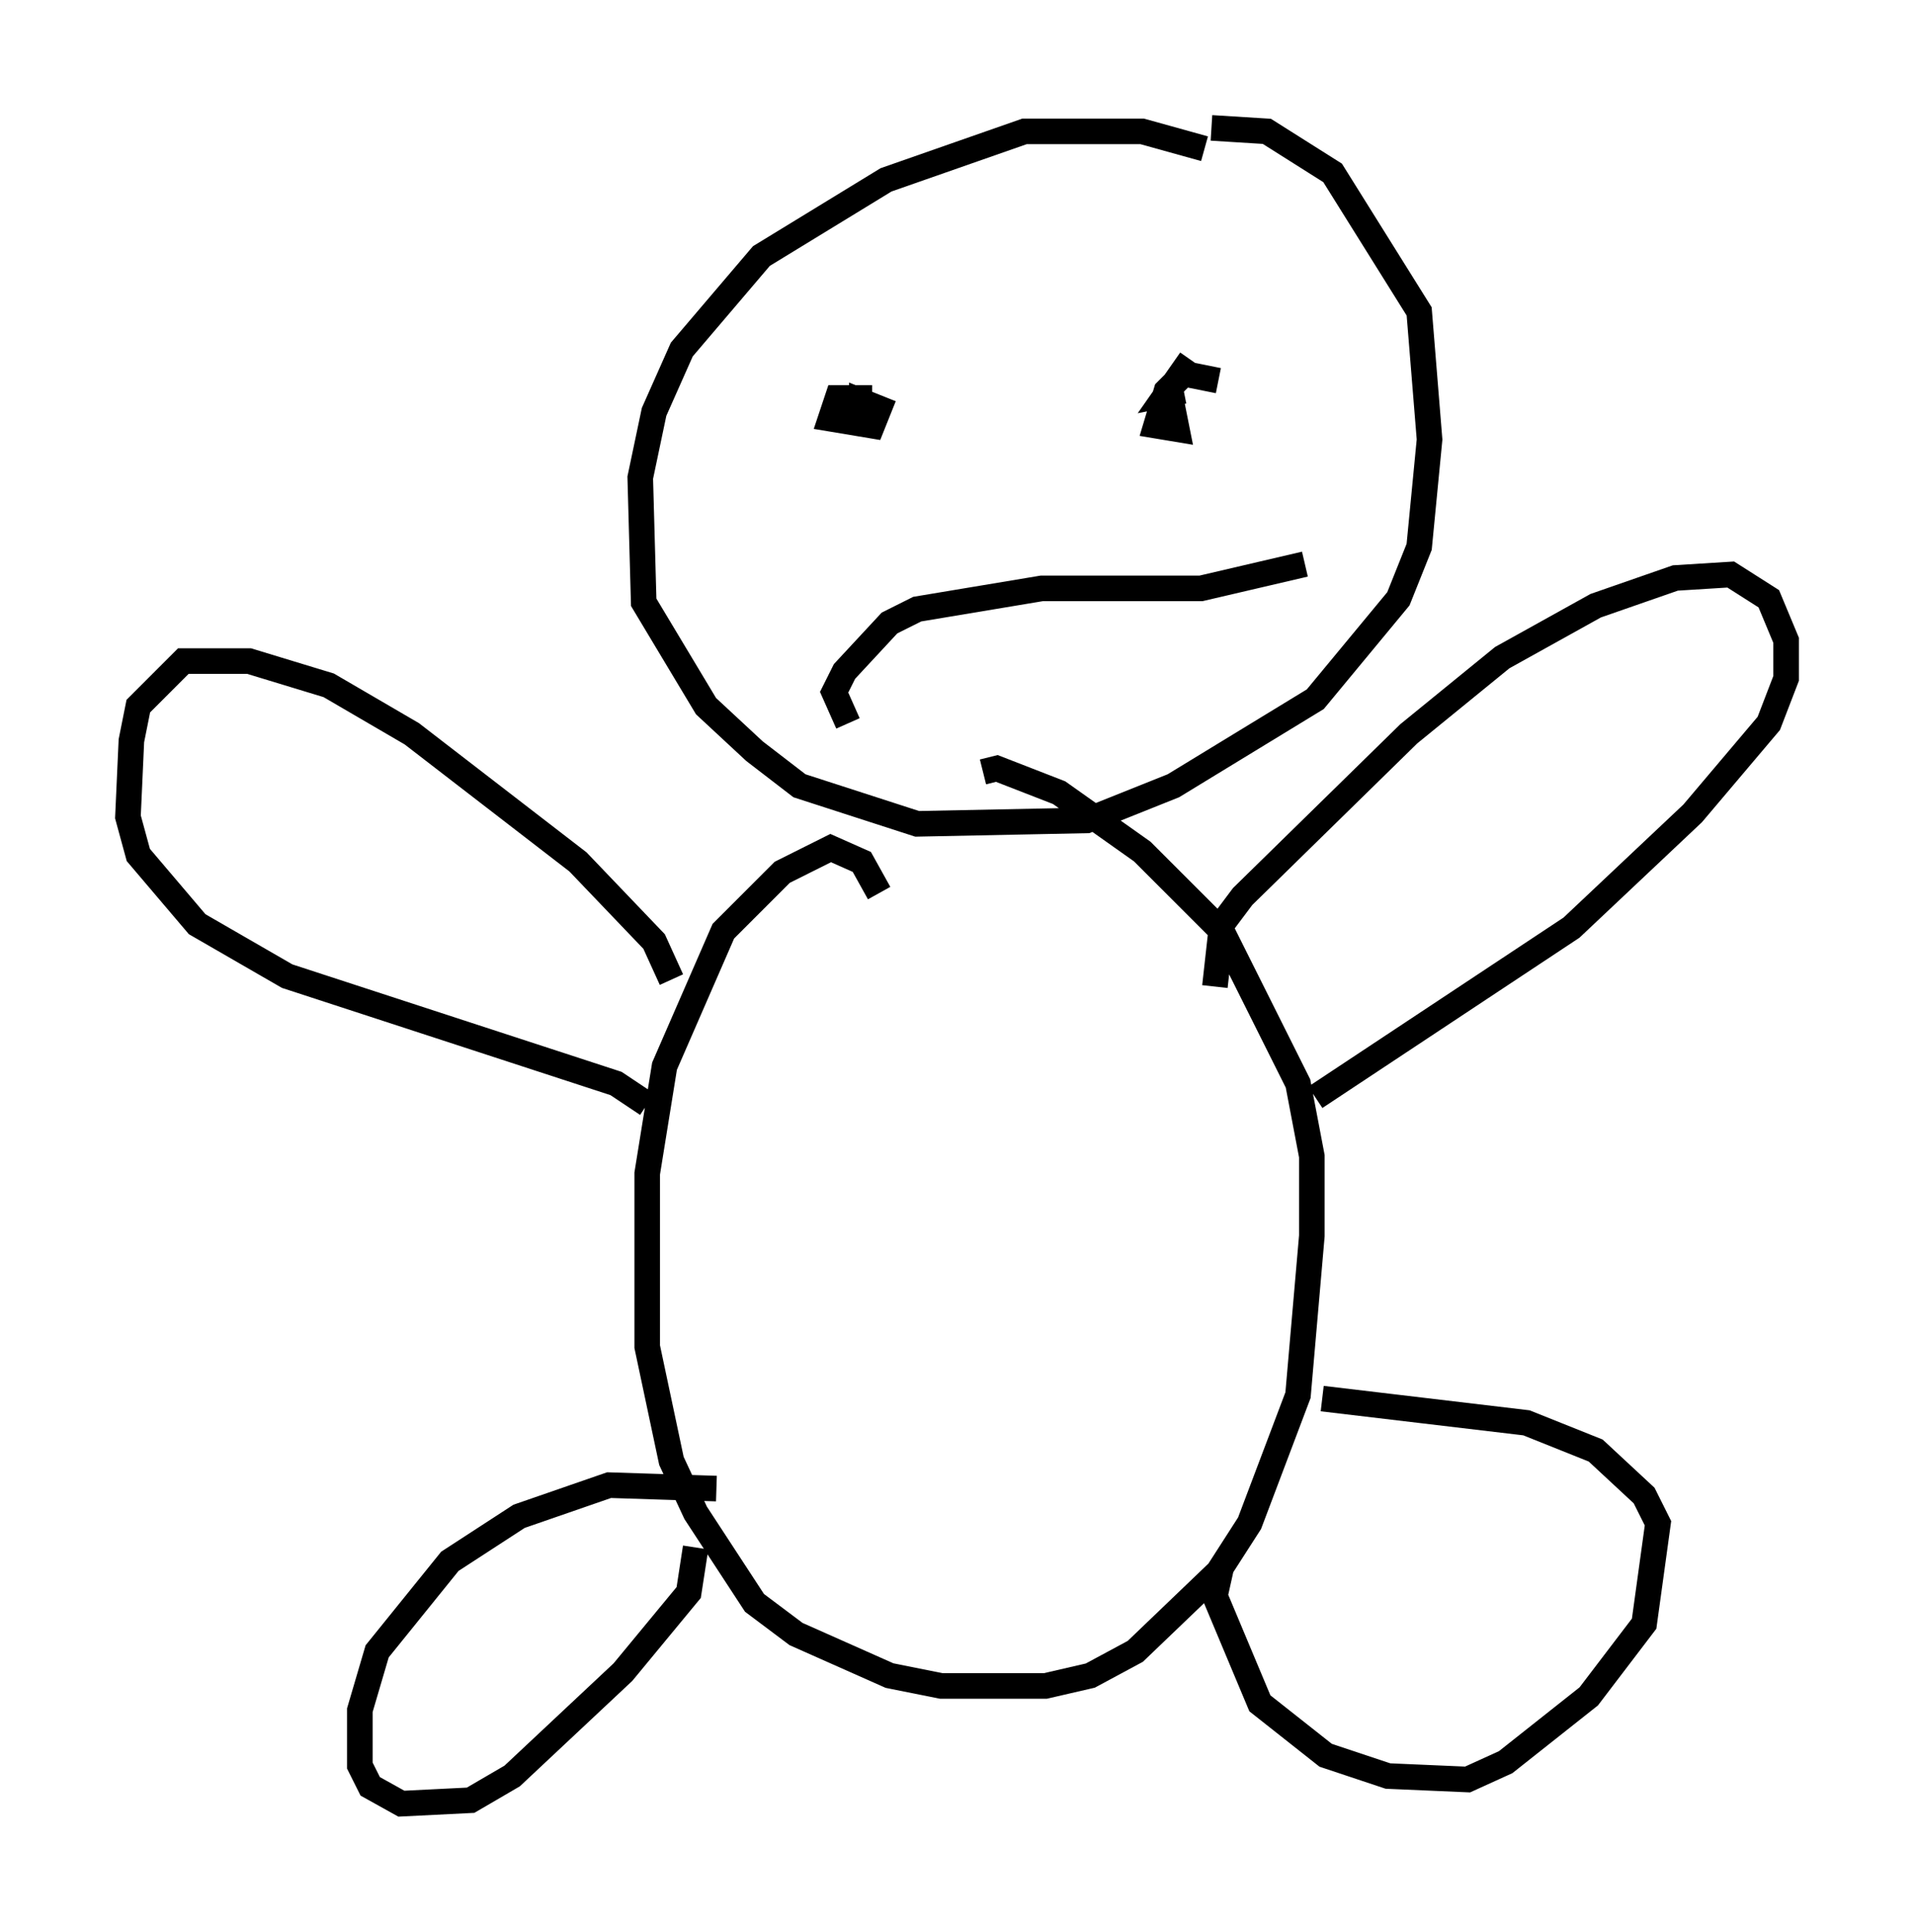 <?xml version="1.0" encoding="utf-8" ?>
<svg baseProfile="full" height="75.493" version="1.1" width="74.817" xmlns="http://www.w3.org/2000/svg" xmlns:ev="http://www.w3.org/2001/xml-events" xmlns:xlink="http://www.w3.org/1999/xlink"><defs /><rect fill="white" height="75.493" width="74.817" x="0" y="0" /><path d="M48.031, 6.624 m-0.947, -0.812 l-2.436, -0.677 -4.601, 0.0 l-5.413, 1.894 -4.871, 2.977 l-3.112, 3.654 -1.083, 2.436 l-0.541, 2.571 0.135, 4.871 l2.436, 4.059 1.894, 1.759 l1.759, 1.353 4.601, 1.488 l6.631, -0.135 3.383, -1.353 l5.548, -3.383 3.248, -3.924 l0.812, -2.03 0.406, -4.195 l-0.406, -5.007 -3.383, -5.413 l-2.571, -1.624 -2.165, -0.135 m-12.99, 29.905 l-0.677, -1.218 -1.218, -0.541 l-1.894, 0.947 -2.3, 2.3 l-2.3, 5.277 -0.677, 4.195 l0.0, 6.766 0.947, 4.465 l0.947, 2.03 2.3, 3.518 l1.624, 1.218 3.654, 1.624 l2.03, 0.406 4.059, 0.0 l1.759, -0.406 1.759, -0.947 l3.248, -3.112 1.218, -1.894 l1.894, -5.007 0.541, -6.225 l0.0, -3.112 -0.541, -2.842 l-2.977, -5.954 -3.112, -3.112 l-3.248, -2.3 -2.436, -0.947 l-0.541, 0.135 m9.066, 8.39 l0.271, -2.436 0.812, -1.083 l6.495, -6.36 3.654, -2.977 l3.654, -2.03 3.112, -1.083 l2.165, -0.135 1.488, 0.947 l0.677, 1.624 0.0, 1.488 l-0.677, 1.759 -2.977, 3.518 l-4.736, 4.465 -10.013, 6.631 m-25.169, -4.601 l-0.677, -1.488 -2.977, -3.112 l-6.495, -5.007 -3.248, -1.894 l-3.112, -0.947 -2.571, 0.0 l-1.759, 1.759 -0.271, 1.353 l-0.135, 2.977 0.406, 1.488 l2.3, 2.706 3.518, 2.03 l12.855, 4.195 1.218, 0.812 m2.706, 15.02 l-4.195, -0.135 -3.518, 1.218 l-2.706, 1.759 -2.842, 3.518 l-0.677, 2.3 0.0, 2.165 l0.406, 0.812 1.218, 0.677 l2.706, -0.135 1.624, -0.947 l4.33, -4.059 2.571, -3.112 l0.271, -1.759 m20.568, 0.677 l-0.271, 1.218 1.759, 4.195 l2.571, 2.03 2.436, 0.812 l3.112, 0.135 1.488, -0.677 l3.248, -2.571 2.165, -2.842 l0.541, -3.924 -0.541, -1.083 l-1.894, -1.759 -2.706, -1.083 l-7.984, -0.947 m-17.591, -39.106 l-1.353, 0.0 -0.271, 0.812 l1.624, 0.271 0.271, -0.677 l-0.677, -0.271 0.0, 0.406 m13.938, -1.218 l-1.353, -0.271 -0.677, 0.677 l-0.406, 1.353 0.812, 0.135 l-0.135, -0.677 -0.812, -0.271 m-11.908, 12.449 l-0.541, -1.218 0.406, -0.812 l1.759, -1.894 1.083, -0.541 l4.871, -0.812 6.225, 0.0 l4.059, -0.947 m-4.465, -7.984 l-0.947, 1.353 0.677, -0.135 " fill="none" stroke="black" stroke-width="1" /></svg>